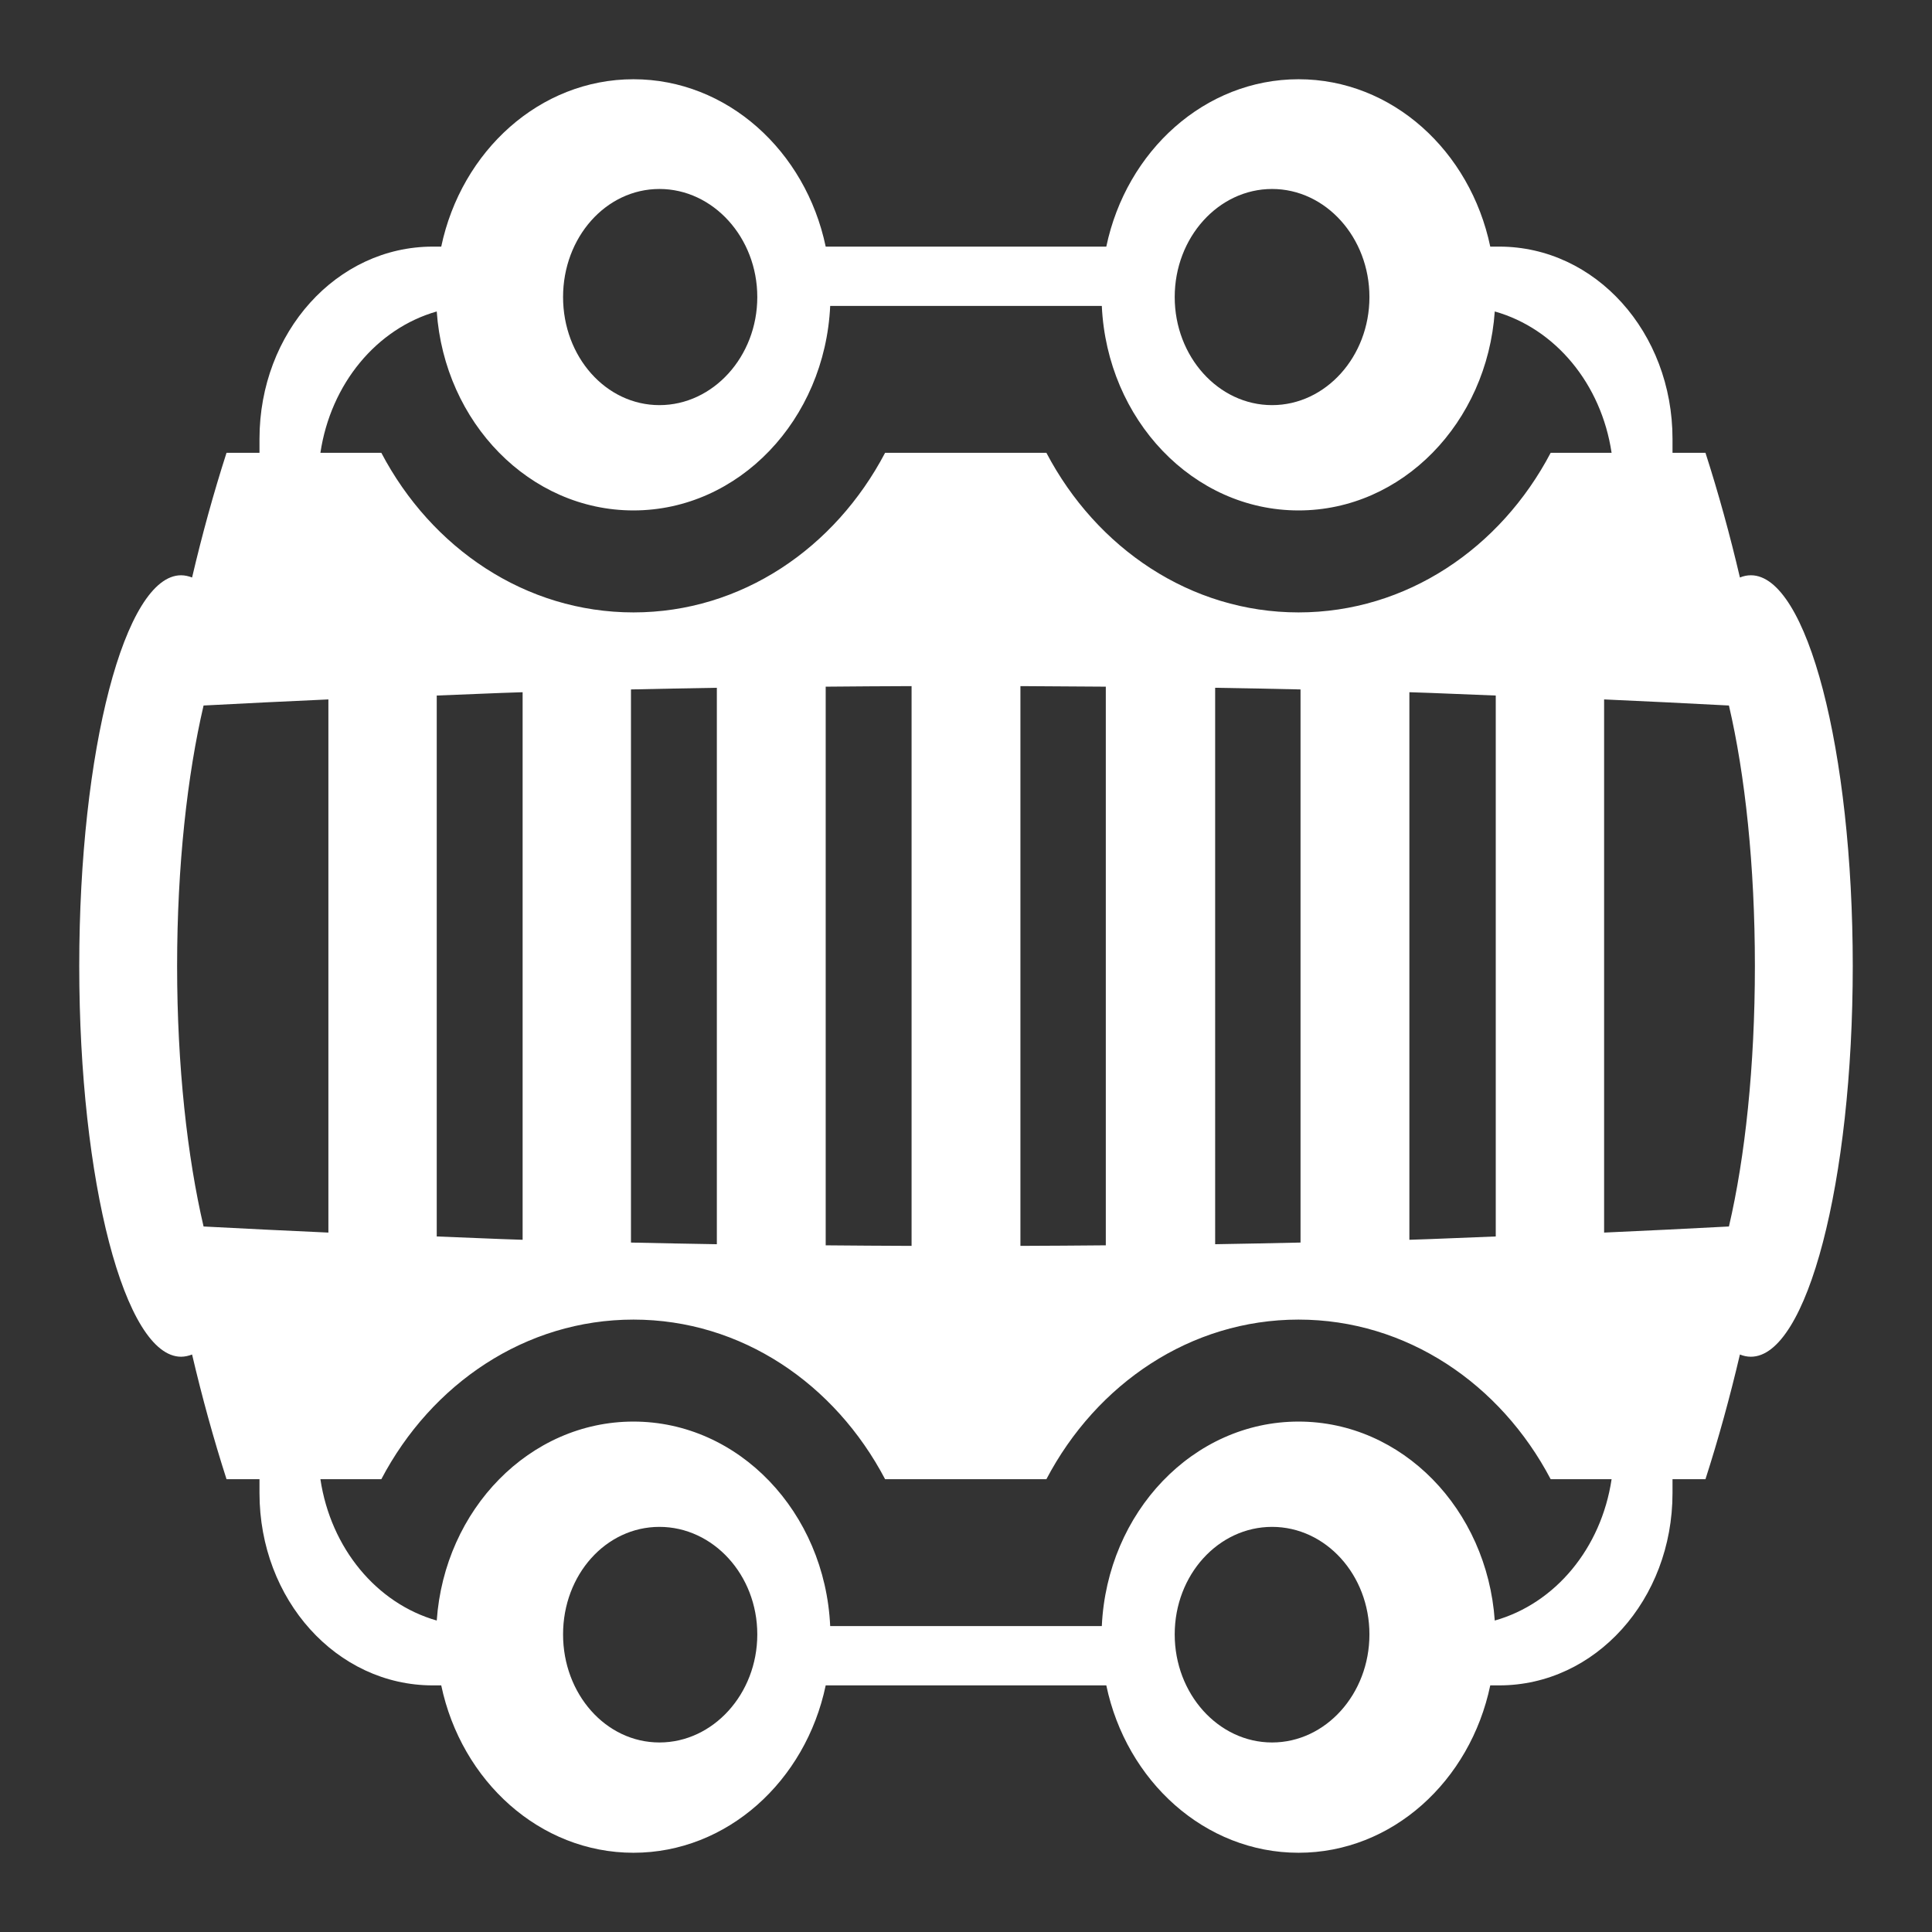 <svg xmlns="http://www.w3.org/2000/svg" viewBox="0 0 512 512"><rect x="0" y="0" width="512" height="512" fill="#333333" stroke="none"/><path fill="#fff" d="M167.875 21c-24.813 0-45.597 18.987-50.943 44.356h-2.25c-25.464 0-45.915 22.7-45.915 50.966v3.672h-8.733c-3.44 10.692-6.483 21.752-9.13 33.047-.922-.36-1.963-.588-2.911-.588C33.101 152.453 21 198.788 21 256S33.1 359.547 47.993 359.547c.948 0 1.989-.228 2.911-.587 2.648 11.293 5.693 22.35 9.13 33.047h8.733v3.671c0 28.266 20.45 50.966 45.915 50.966h2.25c5.346 25.37 26.13 44.356 50.943 44.356 24.816 0 45.629-18.983 50.943-44.356h74.364C298.497 472.017 319.309 491 344.125 491c24.814 0 45.494-18.987 50.81-44.356h2.383c25.464 0 45.915-22.7 45.915-50.966v-3.671h8.732c3.438-10.695 6.483-21.753 9.13-33.047.96.39 1.925.587 2.912.587C478.899 359.547 491 313.212 491 256s-12.1-103.547-26.993-103.547c-.987 0-1.952.197-2.911.588-2.647-11.295-5.69-22.355-9.13-33.047h-8.733v-3.672c0-28.266-20.45-50.966-45.915-50.966h-2.382C389.619 39.986 368.939 21 344.125 21c-24.816 0-45.628 18.982-50.943 44.356h-74.364C213.503 39.982 192.691 21 167.875 21zm6.88 29.081c14.22 0 25.935 12.857 25.935 28.64s-11.714 28.642-25.934 28.642-25.538-12.858-25.538-28.641 11.32-28.64 25.538-28.64zm162.357 0c14.219 0 25.802 12.857 25.802 28.64s-11.583 28.642-25.802 28.642-25.802-12.858-25.802-28.641 11.582-28.64 25.802-28.64zm-117.103 30.99h71.982c1.398 30.17 24.192 54.198 52.134 54.198 27.494 0 49.953-23.243 52.002-52.728 16.007 4.506 28.216 19.127 30.962 37.453h-16.142c-13.291 25.3-38.22 42.3-66.822 42.3s-53.532-17-66.822-42.3h-42.739c-13.29 25.291-38.093 42.3-66.69 42.3s-53.531-17-66.82-42.3H84.91c2.739-18.28 14.882-32.907 30.83-37.453 2.06 29.485 24.641 52.728 52.134 52.728 27.943 0 50.736-24.027 52.134-54.197zm21.569 100.757v148.344c-7.652-.029-15.192-.077-22.76-.147v-148.05c7.568-.072 15.108-.12 22.76-.147zm28.844 0c7.61.029 15.1.077 22.628.146v148.05c-7.528.072-15.018.12-22.627.147V181.828zm-80.45.44v147.463c-7.678-.128-15.18-.271-22.759-.44V182.709c7.579-.17 15.08-.313 22.76-.44zm132.056 0c7.637.127 15.087.273 22.626.44V329.29c-7.54.168-14.989.314-22.626.44V182.268zM138.5 183.443v145.113c-7.71-.23-15.172-.61-22.759-.881v-143.35c7.587-.272 15.05-.652 22.76-.881zm235 0c7.742.231 15.274.609 22.891.882v143.35c-7.617.273-15.15.65-22.89.88V183.444zm-286.472 1.91v141.294c-11.178-.487-22.163-1.056-33.08-1.616-4.288-18.352-7.013-42.456-7.013-69.031s2.725-50.68 7.013-69.032c10.917-.56 21.902-1.129 33.08-1.615zm338.077 0c11.183.486 22.166 1.053 33.08 1.615 4.287 18.352 6.88 42.456 6.88 69.032s-2.593 50.68-6.88 69.03c-10.914.563-21.897 1.13-33.08 1.617V185.352zm-257.23 164.353c28.597 0 53.4 17.01 66.69 42.3h42.738c13.29-25.3 38.222-42.3 66.822-42.3s53.53 17 66.822 42.3h16.143c-2.747 18.326-14.956 32.947-30.963 37.453-2.05-29.485-24.508-52.727-52.002-52.727-27.942 0-50.736 24.026-52.133 54.196h-71.983c-1.397-30.17-24.19-54.196-52.134-54.196-27.492 0-50.074 23.242-52.133 52.727-15.948-4.546-28.092-19.174-30.831-37.453h16.143c13.29-25.3 38.222-42.3 66.821-42.3zm6.881 54.931c14.22 0 25.935 12.71 25.935 28.494s-11.715 28.64-25.935 28.64-25.538-12.856-25.538-28.64 11.32-28.494 25.538-28.494zm162.356 0c14.219 0 25.802 12.71 25.802 28.494s-11.583 28.64-25.802 28.64-25.802-12.856-25.802-28.64 11.583-28.494 25.802-28.494z"/></svg>